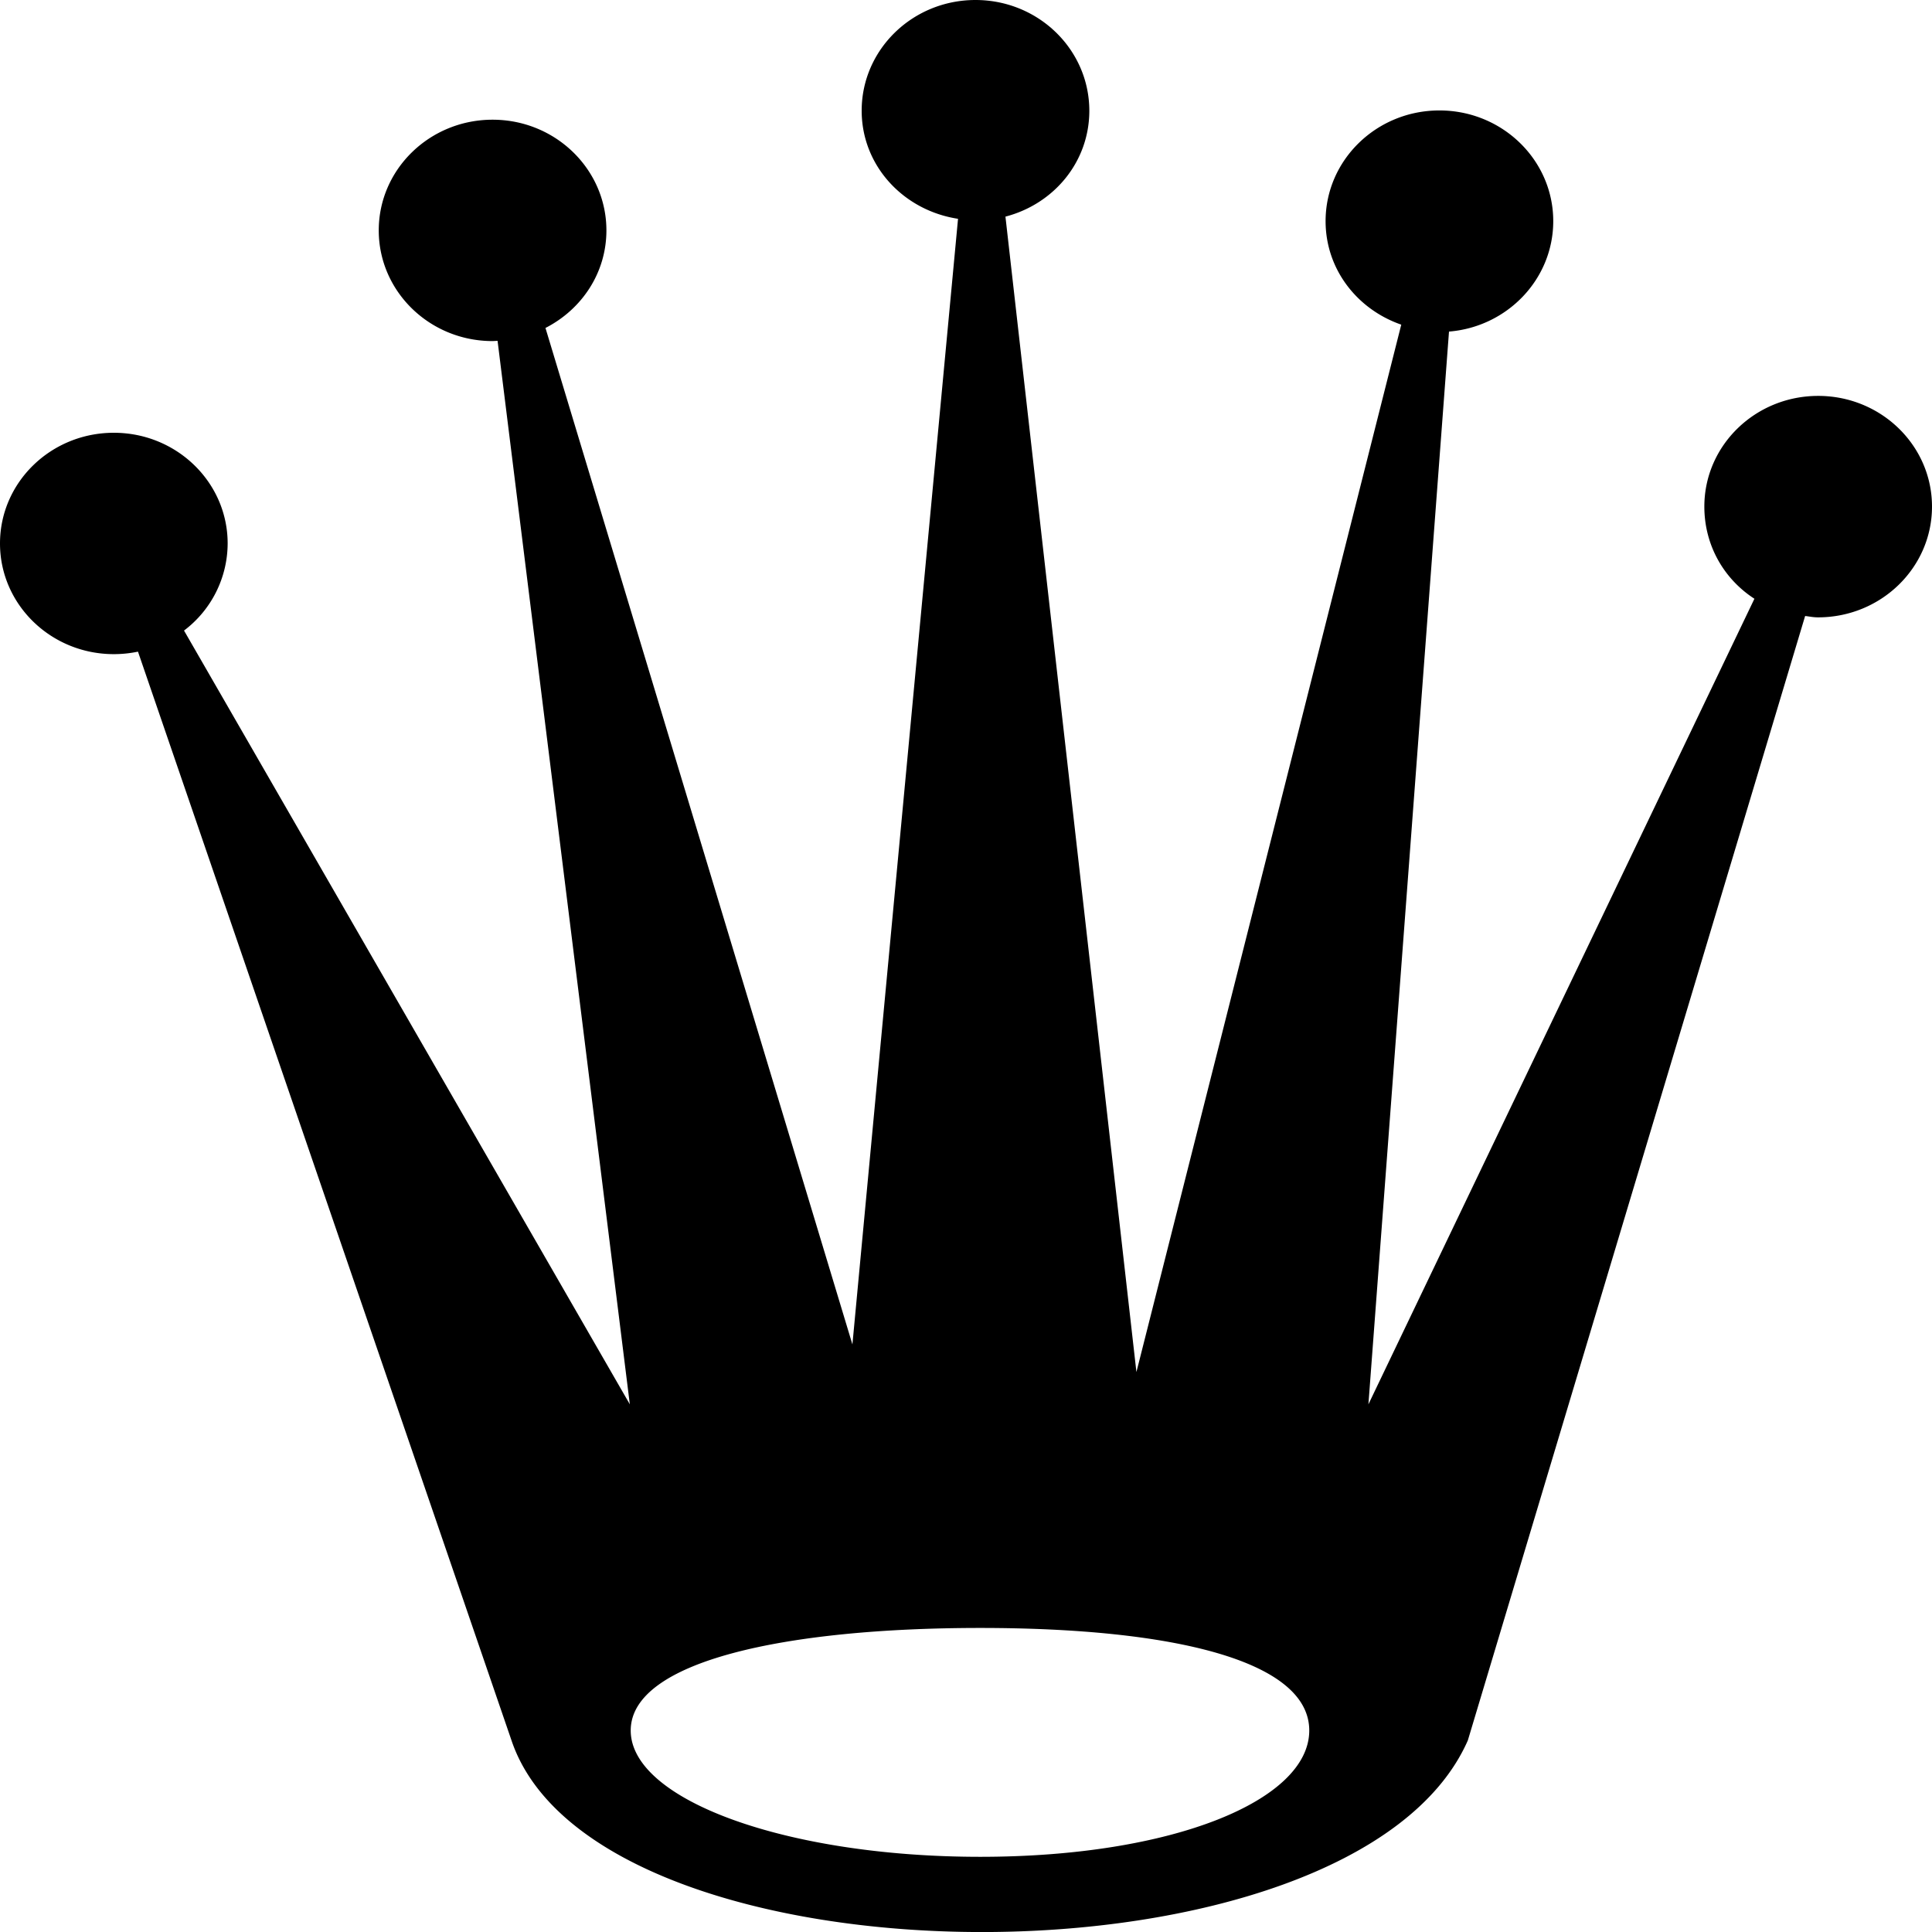 <svg xmlns="http://www.w3.org/2000/svg" viewBox="0 0 24 24" id="rolex">
  <path d="M22.586 4.918c-.781 0-1.414.615-1.414 1.375 0 .479.241.898.622 1.145l-4.795 10.007L18 4.119c.725-.059 1.295-.651 1.295-1.372 0-.759-.633-1.375-1.414-1.375s-1.414.616-1.414 1.375c0 .598.392 1.096.94 1.286l-3.29 13.011L12.49 2.691c.603-.157 1.042-.681 1.042-1.316C13.531.615 12.899 0 12.118 0s-1.414.615-1.414 1.375c0 .686.521 1.24 1.197 1.343l-1.312 13.983L6.776 4.074c.45-.23.757-.683.757-1.212 0-.759-.633-1.375-1.414-1.375s-1.414.616-1.414 1.375.633 1.375 1.414 1.375l.062-.003 1.643 13.211-5.538-9.612a1.36 1.36 0 0 0 .542-1.082c0-.759-.633-1.375-1.414-1.375C.633 5.376 0 5.991 0 6.751c0 .759.633 1.375 1.414 1.375.103 0 .204-.011.3-.031l4.64 13.525c1.059 3.145 10.468 3.203 11.88 0l4.19-13.968c.058.007.102.017.162.017C23.367 7.668 24 7.052 24 6.293s-.633-1.375-1.414-1.375zM12.177 23.066c-2.398 0-4.342-.703-4.342-1.569 0-.867 1.944-1.274 4.342-1.274s4.087.407 4.087 1.274c0 .866-1.69 1.569-4.087 1.569z"></path>
</svg>
